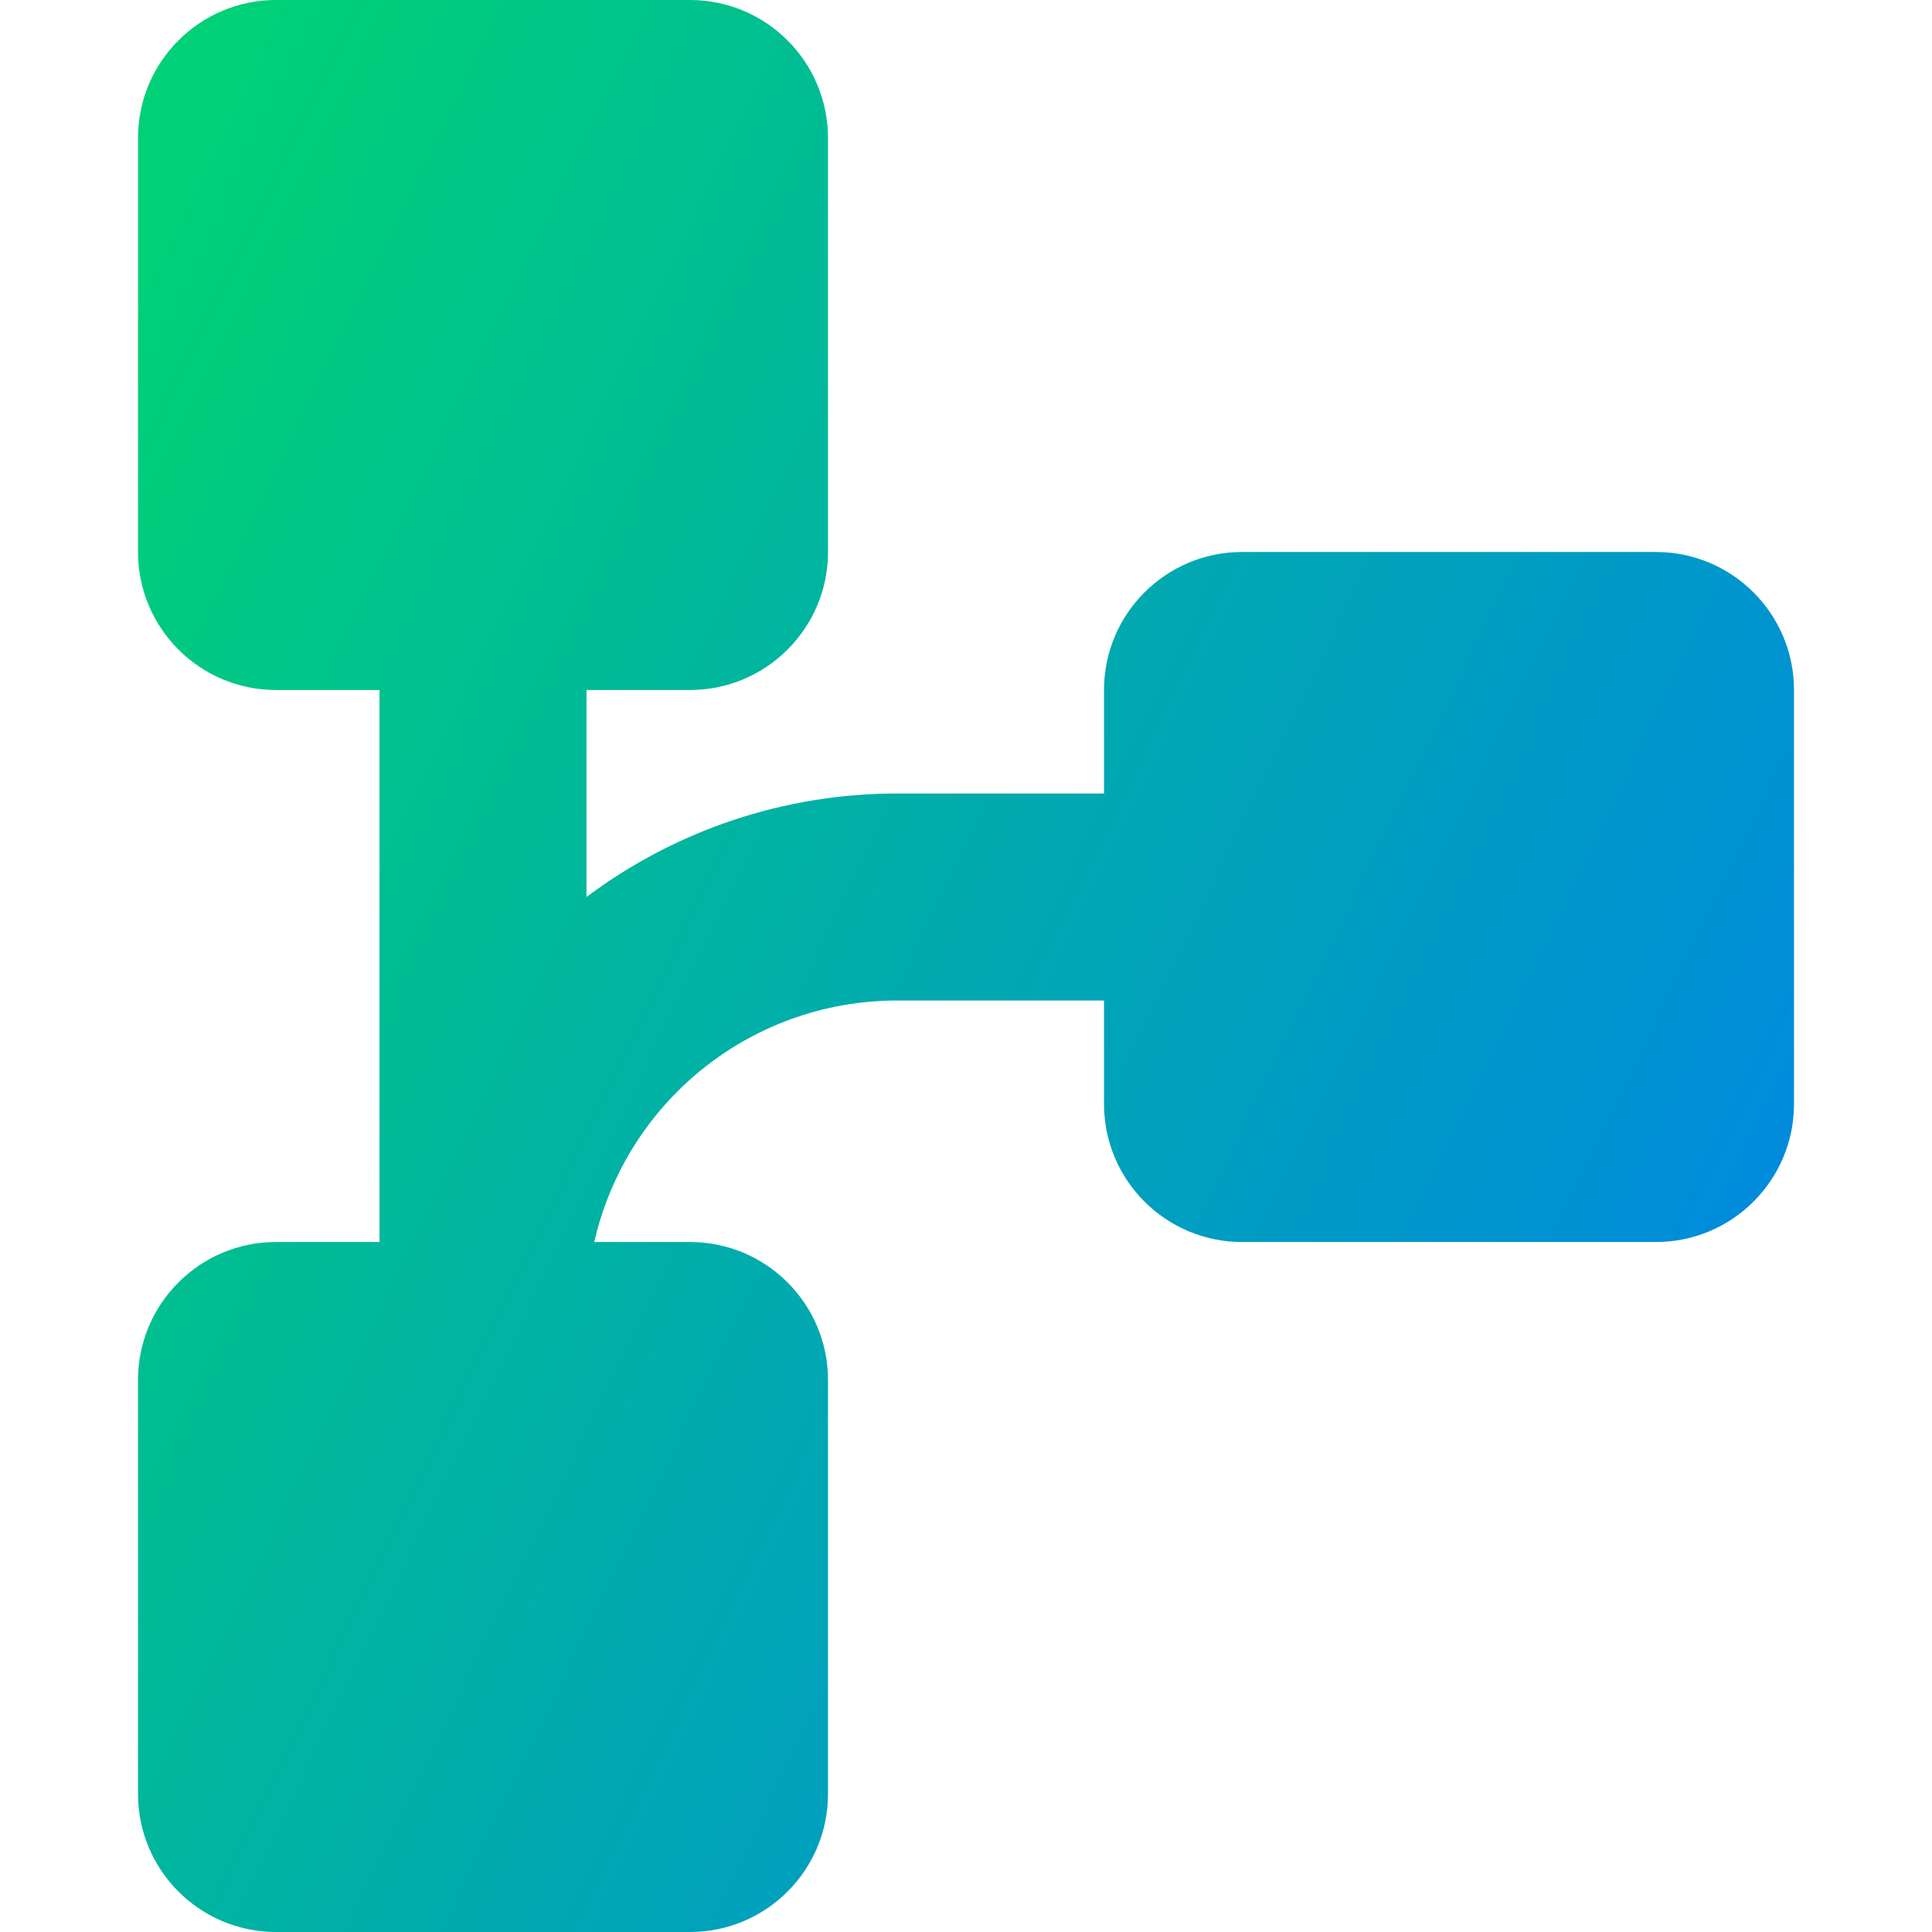 <svg xmlns="http://www.w3.org/2000/svg" fill="none" viewBox="0 0 14 14" id="Hierarchy-10--Streamline-Core-Gradient">
  <desc>
    Hierarchy 10 Streamline Icon: https://streamlinehq.com
  </desc>
  <g id="Free Gradient/Interface Essential/hierarchy-10--node-organization-links-structure-link-nodes-network-hierarchy">
    <path id="Union" fill="url(#paint0_linear_14402_7712)" fill-rule="evenodd" d="M1 1c0-.552.448-1 1-1h3c.552 0 1 .448 1 1V4c0 .552-.448 1-1 1h-.75v1.5c.645-.484 1.434-.75 2.25-.75H8v-.75c0-.552.448-1 1-1h3c.552 0 1 .448 1 1v3c0 .552-.448 1-1 1H9c-.552 0-1-.448-1-1v-.75H6.5c-.597 0-1.169.237-1.591.659-.302.302-.509.681-.603 1.091H5c.552 0 1 .448 1 1v3c0 .552-.448 1-1 1H2c-.552 0-1-.448-1-1V10c0-.552.448-1 1-1h.75v-4H2c-.552 0-1-.448-1-1V1Z" clip-rule="evenodd"></path>
  </g>
  <defs>
    <linearGradient id="paint0_linear_14402_7712" x1="1.461" x2="16.073" y1="1.131" y2="8.19" gradientUnits="userSpaceOnUse">
      <stop stop-color="#00d078"></stop>
      <stop offset="1" stop-color="#007df0"></stop>
    </linearGradient>
  </defs>
</svg>